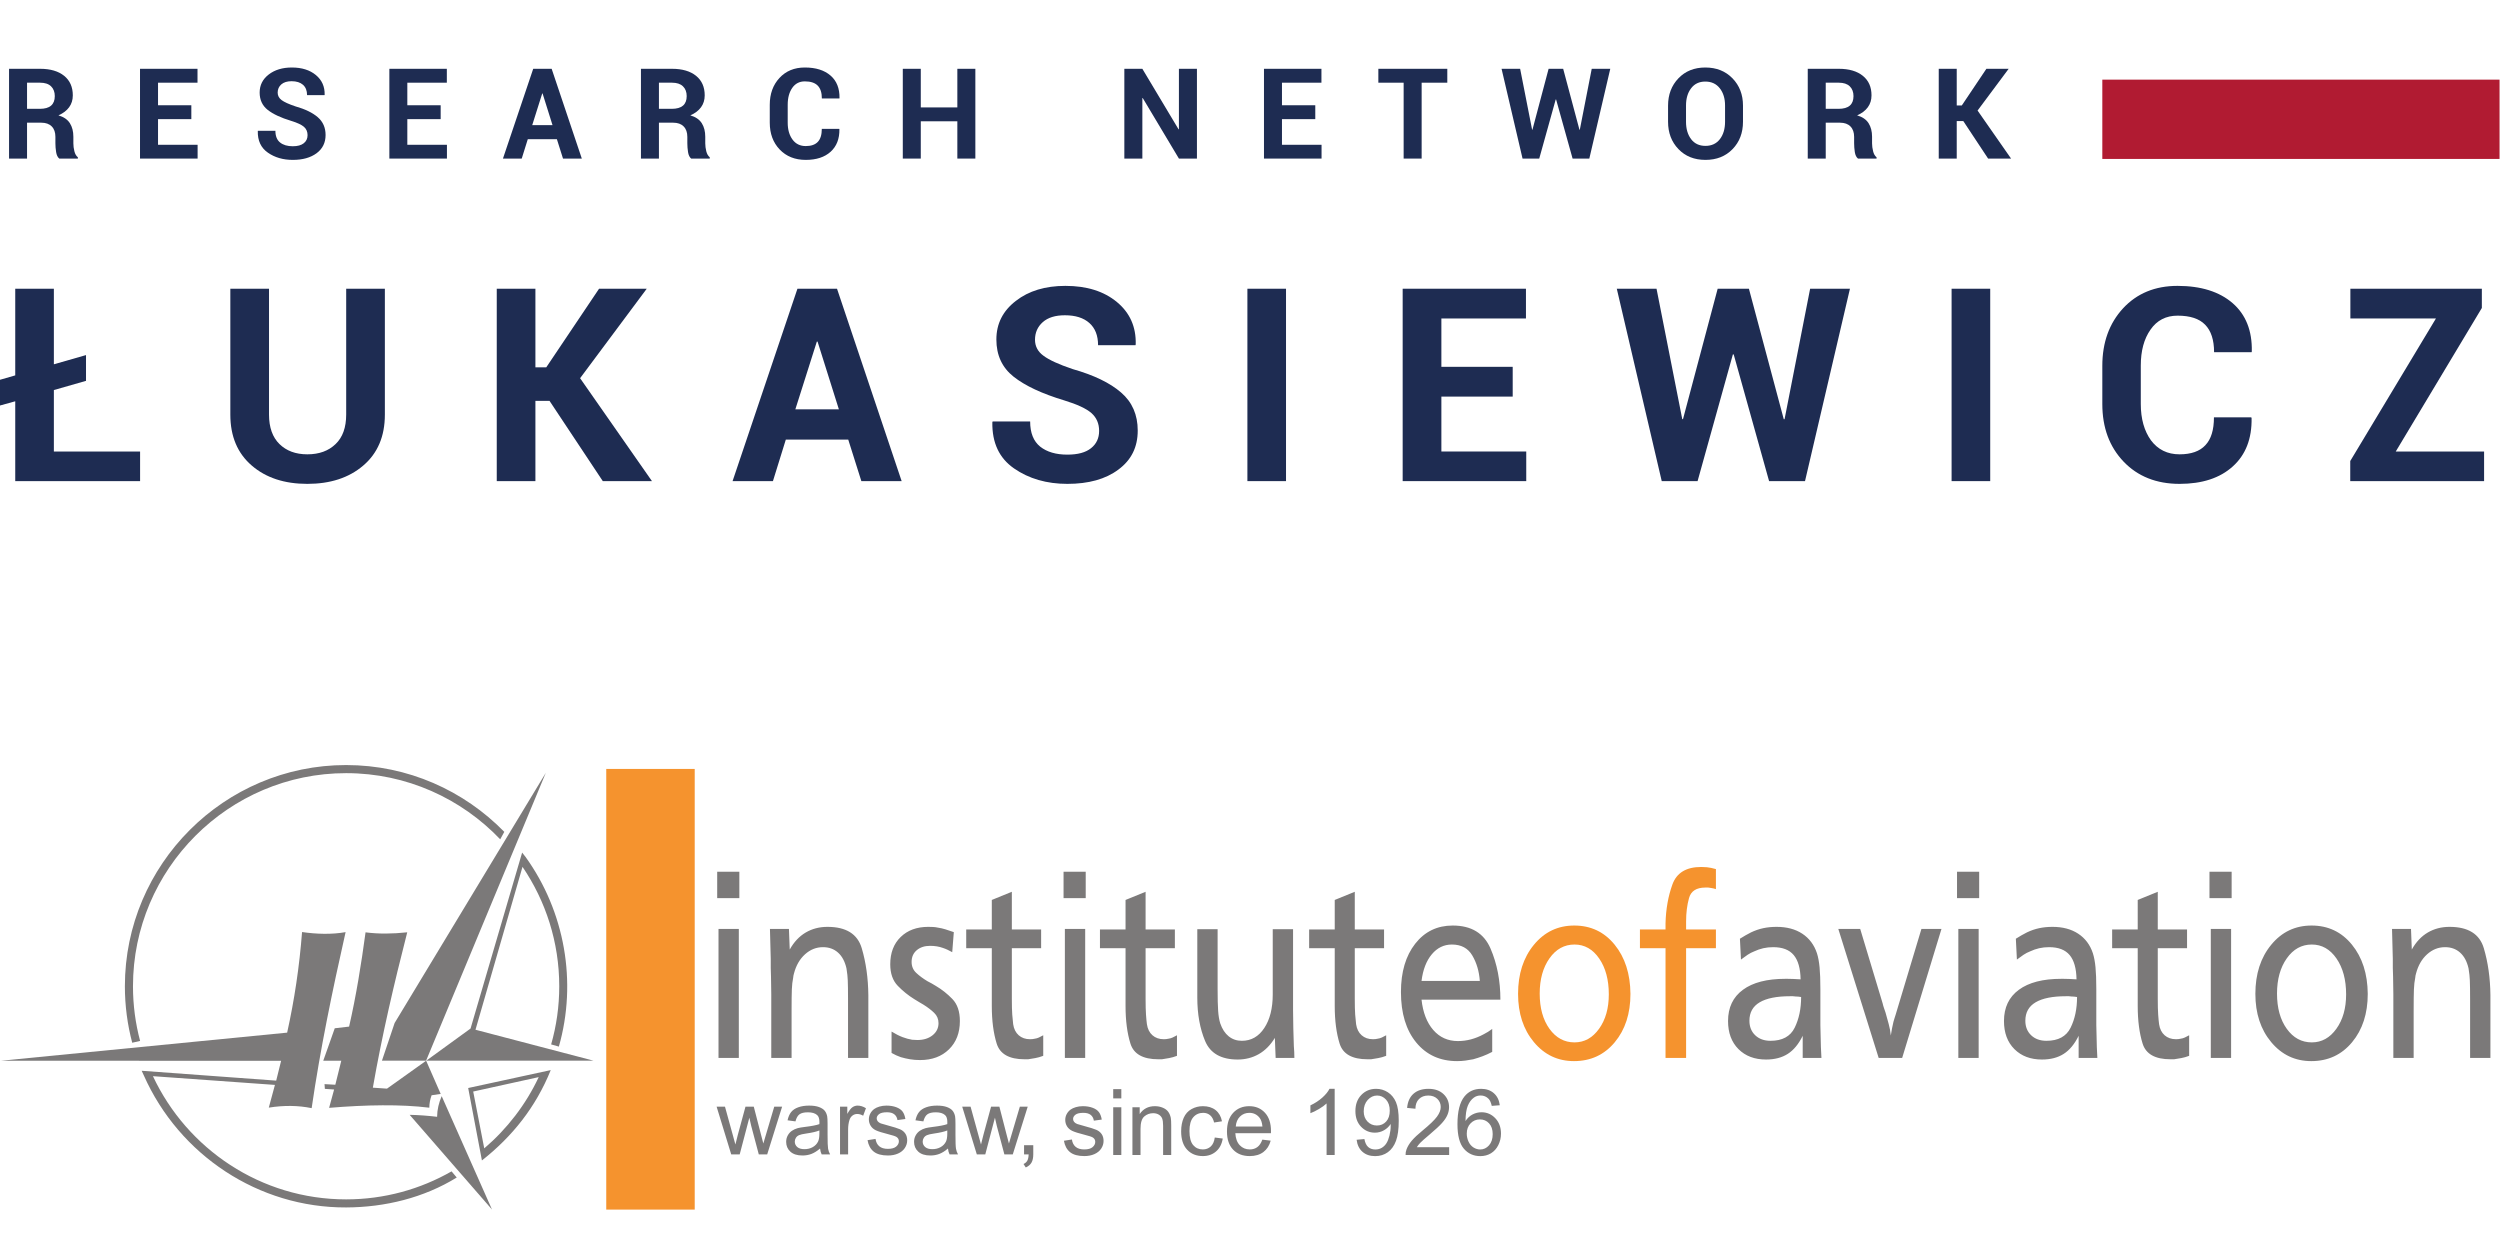 <svg width="775" height="388" viewBox="0 0 775 388" fill="none" xmlns="http://www.w3.org/2000/svg">
<g clip-path="url(#clip0)">
<g clip-path="url(#clip1)">
<path d="M651.719 24.687H774.859V49.271H651.719V24.687Z" fill="#B11B32"/>
<path d="M16.699 112.932L26.663 110.075V118.061L16.699 120.918V139.966H43.428V149.149H4.725V124.397L0 125.708V117.731L4.725 116.369V89.504H16.699V112.932Z" fill="#1E2C52"/>
<path d="M119.309 89.504V128.524C119.309 135.257 117.078 140.514 112.602 144.324C108.162 148.13 102.357 150 95.278 150C88.201 150 82.459 148.13 78.049 144.324C73.618 140.514 71.404 135.257 71.404 128.524V89.504H83.394V128.524C83.394 132.535 84.511 135.585 86.634 137.655C88.775 139.756 91.638 140.84 95.278 140.84C98.97 140.84 101.873 139.756 104.039 137.655C106.213 135.585 107.318 132.535 107.318 128.524V89.504H119.309Z" fill="#1E2C52"/>
<path d="M170.349 124.261H165.977V149.149H153.994V89.504H165.977V113.879H169.339L185.71 89.504H200.491L179.83 117.243L202.106 149.149H186.866L170.349 124.261Z" fill="#1E2C52"/>
<path d="M246.558 126.892H260.05L253.446 105.904H253.217L246.558 126.892ZM262.953 136.271H243.605L239.61 149.149H227.097L247.207 89.504H259.474L279.511 149.149H267.021L262.953 136.271Z" fill="#1E2C52"/>
<path d="M340.728 133.579C340.728 131.271 339.916 129.45 338.326 128.039C336.735 126.656 333.92 125.342 329.903 124.118C323.015 122.042 317.798 119.6 314.23 116.784C310.67 113.968 308.875 110.123 308.875 105.251C308.875 100.36 310.882 96.378 314.918 93.276C318.904 90.168 324.03 88.623 330.272 88.623C336.9 88.623 342.206 90.288 346.242 93.63C350.276 96.972 352.211 101.33 352.072 106.726L352.006 107.011H340.4C340.4 104.004 339.498 101.728 337.704 100.132C335.907 98.523 333.372 97.733 330.118 97.733C327.163 97.733 324.882 98.43 323.268 99.854C321.654 101.285 320.85 103.111 320.85 105.324C320.85 107.326 321.724 109.012 323.472 110.273C325.228 111.595 328.246 112.976 332.511 114.412C339.066 116.275 344.091 118.678 347.528 121.672C350.99 124.645 352.695 128.594 352.695 133.485C352.695 138.604 350.711 142.615 346.699 145.571C342.738 148.542 337.446 150 330.871 150C324.492 150 318.954 148.408 314.344 145.203C309.752 142.018 307.528 137.266 307.627 130.923L307.719 130.65H319.347C319.347 134.197 320.382 136.775 322.456 138.459C324.538 140.104 327.343 140.935 330.871 140.935C334.102 140.935 336.538 140.288 338.211 138.947C339.9 137.615 340.728 135.811 340.728 133.579Z" fill="#1E2C52"/>
<path d="M398.666 149.149H386.693V89.506H398.666V149.149Z" fill="#1E2C52"/>
<path d="M468.937 122.945H446.827V139.966H473.137V149.149H434.827V89.504H473.046V98.728H446.827V113.716H468.937V122.945Z" fill="#1E2C52"/>
<path d="M552.966 129.957H553.216L561.14 89.504H573.486L559.555 149.149H548.419L537.444 109.866H537.191L526.25 149.149H515.138L501.203 89.504H513.523L521.5 129.928H521.73L532.478 89.504H542.161L552.966 129.957Z" fill="#1E2C52"/>
<path d="M616.968 149.149H604.994V89.506H616.968V149.149Z" fill="#1E2C52"/>
<path d="M697.902 129.382L697.992 129.631C698.1 135.995 696.163 140.983 692.178 144.578C688.194 148.199 682.672 150 675.668 150C668.516 150 662.694 147.695 658.315 143.106C653.916 138.49 651.719 132.557 651.719 125.247V113.411C651.719 106.148 653.87 100.224 658.163 95.564C662.454 90.951 668.072 88.623 675.038 88.623C682.303 88.623 688.003 90.427 692.087 93.952C696.188 97.502 698.199 102.507 698.058 108.966L697.992 109.192H686.364C686.364 105.391 685.444 102.533 683.572 100.642C681.746 98.771 678.916 97.854 675.038 97.854C671.47 97.854 668.655 99.3 666.672 102.167C664.636 105.043 663.646 108.78 663.646 113.33V125.247C663.646 129.84 664.711 133.596 666.8 136.504C668.95 139.371 671.886 140.84 675.668 140.84C679.236 140.84 681.94 139.899 683.674 138.006C685.444 136.138 686.323 133.276 686.323 129.382H697.902Z" fill="#1E2C52"/>
<path d="M742.684 139.966H770.068V149.149H728.575V142.918L755.14 98.728H728.615V89.504H769.371V95.471L742.684 139.966Z" fill="#1E2C52"/>
<path d="M8.383 33.738H12.344C13.91 33.738 15.074 33.406 15.837 32.74C16.601 32.082 16.985 31.1 16.985 29.796C16.985 28.526 16.601 27.511 15.829 26.759C15.059 26.007 13.927 25.635 12.434 25.635H8.383V33.738ZM8.383 38.035V49.16H2.806V21.327H12.434C15.608 21.327 18.092 22.059 19.881 23.502C21.668 24.95 22.571 26.962 22.571 29.551C22.571 30.978 22.193 32.211 21.431 33.248C20.668 34.287 19.569 35.128 18.118 35.762C19.759 36.247 20.94 37.055 21.662 38.19C22.383 39.327 22.744 40.73 22.744 42.398V44.44C22.744 45.22 22.842 46.027 23.056 46.878C23.267 47.726 23.621 48.352 24.139 48.762V49.16H18.38C17.871 48.759 17.544 48.079 17.397 47.14C17.248 46.195 17.175 45.282 17.175 44.404V42.432C17.175 41.044 16.806 39.963 16.043 39.196C15.28 38.424 14.205 38.035 12.819 38.035H8.383Z" fill="#1E2C52"/>
<path d="M59.314 36.932H48.989V44.883H61.258V49.16H43.404V21.328H61.226V25.635H48.989V32.63H59.314V36.932Z" fill="#1E2C52"/>
<path d="M95.344 41.902C95.344 40.827 94.967 39.966 94.23 39.319C93.482 38.67 92.17 38.056 90.299 37.482C87.085 36.512 84.65 35.374 82.983 34.063C81.329 32.75 80.491 30.956 80.491 28.692C80.491 26.408 81.427 24.543 83.303 23.096C85.175 21.652 87.57 20.926 90.472 20.926C93.556 20.926 96.04 21.706 97.921 23.263C99.798 24.819 100.701 26.856 100.642 29.379L100.602 29.494H95.189C95.189 28.106 94.77 27.038 93.934 26.29C93.09 25.548 91.909 25.175 90.391 25.175C89.02 25.175 87.954 25.503 87.199 26.167C86.455 26.832 86.076 27.676 86.076 28.706C86.076 29.652 86.487 30.428 87.298 31.03C88.111 31.639 89.52 32.278 91.522 32.954C94.582 33.82 96.919 34.951 98.519 36.346C100.126 37.744 100.93 39.576 100.93 41.856C100.93 44.244 99.995 46.123 98.141 47.503C96.271 48.878 93.819 49.566 90.759 49.566C87.757 49.566 85.191 48.82 83.05 47.327C80.9 45.84 79.853 43.612 79.916 40.656L79.958 40.54H85.373C85.373 42.186 85.855 43.395 86.823 44.17C87.791 44.948 89.103 45.339 90.759 45.339C92.252 45.339 93.383 45.03 94.171 44.403C94.959 43.776 95.344 42.94 95.344 41.902Z" fill="#1E2C52"/>
<path d="M136.606 36.932H126.271V44.883H138.55V49.16H120.703V21.328H138.519V25.635H126.271V32.63H136.606V36.932Z" fill="#1E2C52"/>
<path d="M164.993 38.782H171.275L168.199 28.976H168.086L164.993 38.782ZM172.637 43.156H163.614L161.737 49.16H155.913L165.295 21.327H171.013L180.362 49.16H174.533L172.637 43.156Z" fill="#1E2C52"/>
<path d="M204.27 33.738H208.233C209.798 33.738 210.962 33.406 211.734 32.74C212.498 32.082 212.874 31.1 212.874 29.796C212.874 28.526 212.498 27.511 211.718 26.759C210.954 26.007 209.822 25.635 208.331 25.635H204.27V33.738ZM204.27 38.035V49.16H198.694V21.327H208.331C211.497 21.327 213.982 22.059 215.777 23.502C217.563 24.95 218.459 26.962 218.459 29.551C218.459 30.978 218.081 32.211 217.321 33.248C216.563 34.287 215.458 35.128 214.005 35.762C215.646 36.247 216.826 37.055 217.55 38.19C218.271 39.327 218.631 40.73 218.631 42.398V44.44C218.631 45.22 218.738 46.027 218.942 46.878C219.158 47.726 219.509 48.352 220.025 48.762V49.16H214.269C213.761 48.759 213.433 48.079 213.291 47.14C213.143 46.195 213.073 45.282 213.073 44.404V42.432C213.073 41.044 212.695 39.963 211.93 39.196C211.177 38.424 210.094 38.035 208.709 38.035H204.27Z" fill="#1E2C52"/>
<path d="M260.173 39.946L260.215 40.064C260.263 43.028 259.353 45.36 257.499 47.04C255.638 48.722 253.07 49.566 249.79 49.566C246.453 49.566 243.753 48.492 241.703 46.344C239.653 44.199 238.627 41.422 238.627 38.019V32.49C238.627 29.104 239.629 26.331 241.63 24.17C243.63 22.008 246.255 20.926 249.502 20.926C252.899 20.926 255.547 21.759 257.459 23.416C259.369 25.067 260.297 27.402 260.247 30.41L260.215 30.523H254.775C254.775 28.743 254.35 27.414 253.489 26.54C252.635 25.667 251.307 25.227 249.502 25.227C247.831 25.227 246.533 25.904 245.599 27.244C244.665 28.59 244.189 30.324 244.189 32.458V38.019C244.189 40.159 244.681 41.907 245.674 43.255C246.657 44.604 248.035 45.282 249.79 45.282C251.463 45.282 252.702 44.847 253.53 43.972C254.35 43.1 254.761 41.759 254.761 39.946H260.173Z" fill="#1E2C52"/>
<path d="M302.36 49.16H296.776V37.6H285.443V49.16H279.867V21.328H285.443V33.299H296.776V21.328H302.36V49.16Z" fill="#1E2C52"/>
<path d="M371.051 49.16H365.465L354.245 30.39L354.131 30.41V49.16H348.545V21.328H354.131L365.351 40.086L365.465 40.064V21.328H371.051V49.16Z" fill="#1E2C52"/>
<path d="M407.737 36.932H397.41V44.883H409.681V49.16H391.833V21.328H409.646V25.635H397.41V32.63H407.737V36.932Z" fill="#1E2C52"/>
<path d="M448.663 25.635H440.709V49.16H435.129V25.635H427.289V21.327H448.663V25.635Z" fill="#1E2C52"/>
<path d="M489.63 40.218H489.743L493.436 21.328H499.183L492.69 49.16H487.504L482.389 30.83H482.272L477.164 49.16H471.99L465.484 21.328H471.243L474.951 40.2H475.062L480.068 21.328H484.586L489.63 40.218Z" fill="#1E2C52"/>
<path d="M534.766 32.704C534.766 30.535 534.223 28.763 533.14 27.372C532.056 25.982 530.556 25.286 528.646 25.286C526.76 25.286 525.29 25.982 524.243 27.372C523.183 28.763 522.665 30.535 522.665 32.704V37.748C522.665 39.954 523.19 41.754 524.25 43.144C525.306 44.53 526.782 45.223 528.689 45.223C530.599 45.223 532.083 44.53 533.159 43.144C534.23 41.754 534.766 39.954 534.766 37.748V32.704ZM540.326 37.748C540.326 41.176 539.25 44.006 537.094 46.228C534.937 48.455 532.141 49.566 528.689 49.566C525.242 49.566 522.453 48.451 520.311 46.216C518.171 43.988 517.098 41.168 517.098 37.748V32.74C517.098 29.342 518.171 26.52 520.303 24.286C522.438 22.05 525.216 20.926 528.646 20.926C532.098 20.926 534.911 22.05 537.078 24.286C539.243 26.52 540.326 29.342 540.326 32.74V37.748Z" fill="#1E2C52"/>
<path d="M565.978 33.738H569.939C571.506 33.738 572.671 33.406 573.44 32.74C574.206 32.082 574.583 31.1 574.583 29.796C574.583 28.526 574.195 27.511 573.427 26.759C572.655 26.007 571.532 25.635 570.031 25.635H565.978V33.738ZM565.978 38.035V49.16H560.403V21.327H570.031C573.215 21.327 575.69 22.059 577.478 23.502C579.274 24.95 580.168 26.962 580.168 29.551C580.168 30.978 579.79 32.211 579.028 33.248C578.272 34.287 577.166 35.128 575.715 35.762C577.354 36.247 578.538 37.055 579.258 38.19C579.979 39.327 580.339 40.73 580.339 42.398V44.44C580.339 45.22 580.447 46.027 580.659 46.878C580.864 47.726 581.227 48.352 581.735 48.762V49.16H575.978C575.467 48.759 575.14 48.079 574.992 47.14C574.846 46.195 574.779 45.282 574.779 44.404V42.432C574.779 41.044 574.4 39.963 573.638 39.196C572.886 38.424 571.802 38.035 570.416 38.035H565.978Z" fill="#1E2C52"/>
<path d="M608.628 37.539H606.587V49.162H601.01V21.327H606.587V32.703H608.152L615.78 21.327H622.683L613.047 34.271L623.431 49.162H616.314L608.628 37.539Z" fill="#1E2C52"/>
</g>
<g clip-path="url(#clip2)">
<path fill-rule="evenodd" clip-rule="evenodd" d="M229.035 287.979V327.964H222.738V287.979H229.035ZM229.198 270.236V278.411H222.329V270.236H229.198ZM244.571 287.979L244.818 294.358C246.126 292.013 247.775 290.255 249.765 289.084C251.756 287.911 254.003 287.326 256.512 287.326C262.291 287.324 265.834 289.533 267.142 293.949C268.45 298.364 269.132 303.216 269.187 308.504C269.187 308.666 269.187 308.817 269.187 308.953C269.187 309.088 269.187 309.239 269.187 309.402V327.964H262.889V309.975C262.889 307.139 262.862 305.123 262.807 303.924C262.753 302.723 262.645 301.663 262.481 300.736C262.481 300.625 262.468 300.53 262.441 300.45C262.413 300.366 262.399 300.273 262.399 300.163C261.908 298.036 261.036 296.415 259.783 295.298C258.527 294.18 256.975 293.621 255.122 293.621C253.049 293.621 251.195 294.358 249.561 295.83C247.924 297.302 246.781 299.29 246.126 301.798C246.071 302.015 246.016 302.235 245.964 302.453C245.909 302.671 245.881 302.889 245.881 303.106C245.662 304.142 245.525 305.342 245.471 306.704C245.418 308.066 245.391 310.275 245.391 313.328V327.964H239.093V308.257C239.093 307.33 239.08 306.418 239.053 305.519C239.023 304.619 239.011 303.706 239.011 302.779C238.956 301.851 238.931 300.94 238.931 300.04C238.931 299.141 238.931 298.228 238.931 297.302C238.874 295.719 238.834 294.153 238.806 292.6C238.779 291.046 238.737 289.506 238.684 287.979L244.571 287.979ZM295.682 288.961L295.191 295.175C294.7 294.902 294.224 294.658 293.761 294.44C293.298 294.22 292.82 294.031 292.329 293.867C291.731 293.649 291.103 293.486 290.448 293.376C289.795 293.266 289.085 293.212 288.323 293.212C286.633 293.211 285.256 293.662 284.192 294.562C283.131 295.461 282.598 296.674 282.598 298.2C282.598 299.563 283.074 300.694 284.03 301.593C284.984 302.493 286.143 303.352 287.503 304.17C287.941 304.387 288.377 304.62 288.813 304.865C289.249 305.11 289.685 305.369 290.121 305.642C291.975 306.731 293.679 308.081 295.231 309.688C296.786 311.296 297.563 313.573 297.563 316.517C297.563 320.168 296.432 323.099 294.17 325.307C291.908 327.514 288.923 328.619 285.214 328.619C284.125 328.618 283.089 328.537 282.107 328.374C281.126 328.208 280.171 327.992 279.247 327.718C278.754 327.554 278.278 327.364 277.812 327.145C277.351 326.927 276.873 326.682 276.384 326.41V319.786C277.638 320.55 278.769 321.123 279.778 321.504C280.784 321.885 281.781 322.159 282.762 322.322C283.034 322.322 283.308 322.336 283.579 322.362C283.851 322.389 284.125 322.404 284.399 322.404C286.305 322.404 287.872 321.914 289.1 320.933C290.326 319.95 290.939 318.697 290.939 317.171C290.939 315.916 290.49 314.854 289.591 313.983C288.691 313.109 287.585 312.265 286.277 311.447C285.844 311.174 285.378 310.902 284.887 310.629C284.399 310.357 283.906 310.057 283.417 309.729C281.562 308.583 279.86 307.208 278.305 305.6C276.751 303.99 275.976 301.771 275.976 298.937C275.976 295.393 277.052 292.572 279.205 290.474C281.357 288.374 284.207 287.326 287.75 287.326C288.295 287.324 288.813 287.339 289.304 287.366C289.795 287.393 290.286 287.461 290.776 287.57C291.539 287.678 292.316 287.857 293.106 288.103C293.898 288.348 294.755 288.634 295.682 288.961ZM313.672 276.449V288.142H322.75V293.949H313.672V309.647C313.672 311.718 313.714 313.341 313.796 314.513C313.878 315.685 313.973 316.681 314.082 317.498C314.299 318.969 314.872 320.115 315.799 320.933C316.726 321.749 317.899 322.159 319.316 322.159C319.588 322.159 319.847 322.144 320.094 322.118C320.338 322.089 320.57 322.049 320.787 321.995C321.225 321.94 321.646 321.818 322.057 321.627C322.463 321.435 322.914 321.205 323.403 320.933V327.309C322.533 327.637 321.715 327.869 320.951 328.005C320.188 328.14 319.453 328.264 318.743 328.374C318.527 328.374 318.32 328.374 318.131 328.374C317.939 328.374 317.762 328.374 317.6 328.374C312.856 328.374 309.979 326.751 308.97 323.508C307.962 320.265 307.458 316.38 307.458 311.856V293.949H299.526V288.142H307.458V278.985L313.672 276.449ZM336.407 287.979V327.964H330.111V287.979H336.407ZM336.571 270.236V278.411H329.702V270.236H336.571ZM355.133 276.449V288.142H364.211V293.949H355.133V309.647C355.133 311.718 355.176 313.341 355.258 314.513C355.338 315.685 355.433 316.681 355.542 317.498C355.761 318.969 356.334 320.115 357.259 320.933C358.185 321.749 359.359 322.159 360.776 322.159C361.048 322.159 361.307 322.144 361.553 322.118C361.798 322.089 362.029 322.049 362.248 321.995C362.684 321.94 363.106 321.818 363.516 321.627C363.925 321.435 364.374 321.205 364.864 320.933V327.309C363.992 327.637 363.175 327.869 362.413 328.005C361.648 328.14 360.913 328.264 360.203 328.374C359.986 328.374 359.782 328.374 359.59 328.374C359.399 328.374 359.222 328.374 359.06 328.374C354.316 328.374 351.439 326.751 350.432 323.508C349.423 320.265 348.918 316.38 348.918 311.856V293.949H340.986V288.142H348.918V278.985L355.133 276.449ZM400.848 288.061V313.245C400.848 315.098 400.875 316.939 400.928 318.766C400.983 320.591 401.037 322.432 401.092 324.284C401.147 324.883 401.187 325.498 401.214 326.125C401.242 326.75 401.254 327.364 401.254 327.964H395.45L395.205 321.749C393.84 323.984 392.178 325.661 390.215 326.779C388.252 327.895 386.072 328.455 383.673 328.455C378.549 328.454 375.183 326.534 373.574 322.691C371.967 318.845 371.162 314.364 371.162 309.239V288.061H377.46V306.622C377.46 309.566 377.513 311.815 377.624 313.368C377.732 314.921 377.951 316.216 378.277 317.253C378.875 318.997 379.749 320.332 380.893 321.259C382.039 322.186 383.402 322.65 384.981 322.65C387.873 322.649 390.188 321.327 391.932 318.684C393.676 316.039 394.55 312.564 394.55 308.258V305.558V288.061H400.848ZM419.981 276.449V288.142H429.059V293.949H419.981V309.647C419.981 311.718 420.023 313.341 420.105 314.513C420.188 315.685 420.282 316.681 420.392 317.498C420.609 318.969 421.182 320.115 422.109 320.933C423.035 321.749 424.208 322.159 425.624 322.159C425.898 322.159 426.157 322.144 426.403 322.118C426.648 322.089 426.879 322.049 427.096 321.995C427.532 321.94 427.956 321.818 428.364 321.627C428.773 321.435 429.224 321.205 429.714 320.933V327.309C428.84 327.637 428.023 327.869 427.26 328.005C426.496 328.14 425.761 328.264 425.053 328.374C424.834 328.374 424.63 328.374 424.44 328.374C424.249 328.374 424.072 328.374 423.907 328.374C419.164 328.374 416.289 326.751 415.28 323.508C414.273 320.265 413.768 316.38 413.768 311.856V293.949H405.833V288.142H413.768V278.985L419.981 276.449ZM440.673 309.893C441.107 313.872 442.322 317.008 444.311 319.296C446.301 321.584 448.85 322.73 451.956 322.73C453.321 322.73 454.669 322.554 456.005 322.2C457.34 321.845 458.663 321.314 459.971 320.604C460.407 320.386 460.843 320.142 461.279 319.869C461.715 319.594 462.153 319.296 462.587 318.971V326.083C461.553 326.629 460.558 327.078 459.602 327.433C458.648 327.786 457.681 328.101 456.7 328.374C455.883 328.535 455.065 328.673 454.246 328.783C453.429 328.89 452.584 328.945 451.712 328.945C446.423 328.945 442.198 327.025 439.037 323.181C435.875 319.337 434.293 314.118 434.293 307.522C434.293 301.308 435.766 296.32 438.71 292.558C441.655 288.796 445.524 286.917 450.322 286.917C456.102 286.916 460.013 289.288 462.056 294.031C464.101 298.772 465.123 304.06 465.123 309.893H440.673ZM440.673 304.087H458.745C458.526 301.09 457.749 298.46 456.413 296.198C455.078 293.934 452.965 292.804 450.076 292.804C447.624 292.804 445.551 293.812 443.862 295.83C442.171 297.846 441.107 300.599 440.673 304.087ZM539.375 291.004C539.975 290.623 540.561 290.268 541.134 289.942C541.707 289.613 542.265 289.314 542.81 289.042C544.064 288.443 545.331 288.006 546.612 287.734C547.893 287.461 549.27 287.326 550.742 287.326C553.904 287.324 556.562 288.034 558.717 289.452C560.869 290.868 562.382 292.886 563.254 295.502C563.637 296.7 563.909 298.159 564.071 299.876C564.235 301.593 564.317 303.842 564.317 306.622V314.39C564.317 315.535 564.317 316.666 564.317 317.783C564.317 318.901 564.345 320.033 564.397 321.178C564.397 322.322 564.427 323.453 564.48 324.571C564.534 325.688 564.589 326.82 564.644 327.964H558.837C558.837 327.529 558.837 327.174 558.837 326.901C558.837 326.629 558.837 326.356 558.837 326.083C558.837 325.865 558.837 325.661 558.837 325.47C558.837 325.279 558.837 325.075 558.837 324.857C558.837 324.583 558.837 324.352 558.837 324.162C558.837 323.969 558.837 323.767 558.837 323.549C558.837 323.167 558.837 322.786 558.837 322.404C558.837 322.022 558.837 321.586 558.837 321.096C557.584 323.657 556.044 325.525 554.218 326.696C552.392 327.868 550.142 328.455 547.471 328.455C543.929 328.454 541.079 327.378 538.926 325.225C536.774 323.071 535.695 320.168 535.695 316.517C535.695 312.319 537.237 309.089 540.316 306.827C543.396 304.564 547.773 303.434 553.441 303.434C553.55 303.434 553.66 303.434 553.767 303.434C553.877 303.434 553.986 303.434 554.096 303.434C554.641 303.434 555.239 303.447 555.894 303.475C556.547 303.502 557.312 303.543 558.184 303.597C558.129 300.218 557.419 297.71 556.059 296.075C554.696 294.439 552.569 293.621 549.679 293.621C548.588 293.621 547.566 293.731 546.612 293.949C545.658 294.167 544.719 294.494 543.792 294.93C543.082 295.202 542.402 295.556 541.747 295.993C541.092 296.428 540.411 296.919 539.701 297.465L539.375 291.004ZM558.348 309.075C558.022 309.022 557.721 308.981 557.449 308.953C557.175 308.926 556.903 308.912 556.629 308.912C556.358 308.857 556.084 308.83 555.812 308.83C555.541 308.83 555.239 308.83 554.913 308.83C550.77 308.83 547.636 309.458 545.508 310.712C543.383 311.964 542.32 313.872 542.32 316.434C542.32 318.287 542.92 319.788 544.118 320.933C545.317 322.075 546.899 322.65 548.862 322.65C552.514 322.649 555.01 321.3 556.343 318.602C557.678 315.903 558.348 312.728 558.348 309.075ZM601.853 287.979L589.668 327.964H582.391L569.878 287.979H576.666L583.617 311.037C583.725 311.528 583.861 312.007 584.026 312.469C584.188 312.931 584.352 313.41 584.516 313.9C584.843 315.098 585.172 316.284 585.498 317.456C585.824 318.628 586.043 319.815 586.151 321.014C586.26 320.25 586.385 319.528 586.519 318.846C586.656 318.165 586.806 317.471 586.968 316.763C587.078 316.378 587.187 316.013 587.297 315.658C587.404 315.303 587.514 314.963 587.623 314.637L595.638 287.979H601.853ZM613.383 287.979V327.964H607.085V287.979H613.383ZM613.545 270.236V278.411H606.677V270.236H613.545ZM624.913 291.004C625.513 290.623 626.098 290.268 626.671 289.942C627.244 289.613 627.802 289.314 628.348 289.042C629.601 288.443 630.869 288.006 632.152 287.734C633.43 287.461 634.806 287.326 636.28 287.326C639.442 287.324 642.1 288.034 644.252 289.452C646.405 290.868 647.919 292.886 648.791 295.502C649.173 296.7 649.446 298.159 649.609 299.876C649.773 301.593 649.855 303.842 649.855 306.622V314.39C649.855 315.535 649.855 316.666 649.855 317.783C649.855 318.901 649.882 320.033 649.937 321.178C649.937 322.322 649.965 323.453 650.017 324.571C650.074 325.688 650.127 326.82 650.181 327.964H644.377C644.377 327.529 644.377 327.174 644.377 326.901C644.377 326.629 644.377 326.356 644.377 326.083C644.377 325.865 644.377 325.661 644.377 325.47C644.377 325.279 644.377 325.075 644.377 324.857C644.377 324.583 644.377 324.352 644.377 324.162C644.377 323.969 644.377 323.767 644.377 323.549C644.377 323.167 644.377 322.786 644.377 322.404C644.377 322.022 644.377 321.586 644.377 321.096C643.121 323.657 641.582 325.525 639.755 326.696C637.929 327.868 635.68 328.455 633.009 328.455C629.466 328.454 626.617 327.378 624.464 325.225C622.309 323.071 621.233 320.168 621.233 316.517C621.233 312.319 622.773 309.089 625.852 306.827C628.933 304.564 633.31 303.434 638.978 303.434C639.088 303.434 639.197 303.434 639.305 303.434C639.414 303.434 639.524 303.434 639.633 303.434C640.177 303.434 640.777 303.447 641.432 303.475C642.087 303.502 642.85 303.543 643.722 303.597C643.667 300.218 642.957 297.71 641.596 296.075C640.231 294.439 638.106 293.621 635.216 293.621C634.127 293.621 633.104 293.731 632.152 293.949C631.196 294.167 630.256 294.494 629.329 294.93C628.62 295.202 627.939 295.556 627.284 295.993C626.629 296.428 625.949 296.919 625.239 297.465L624.913 291.004ZM643.886 309.075C643.557 309.022 643.258 308.981 642.984 308.953C642.713 308.926 642.441 308.912 642.167 308.912C641.895 308.857 641.622 308.83 641.35 308.83C641.076 308.83 640.777 308.83 640.45 308.83C636.307 308.83 633.171 309.458 631.046 310.712C628.921 311.964 627.857 313.872 627.857 316.434C627.857 318.287 628.457 319.788 629.656 320.933C630.854 322.075 632.436 322.65 634.399 322.65C638.051 322.649 640.545 321.3 641.881 318.602C643.218 315.903 643.886 312.728 643.886 309.075ZM668.908 276.449V288.142H677.986V293.949H668.908V309.647C668.908 311.718 668.95 313.341 669.033 314.513C669.113 315.685 669.209 316.681 669.317 317.498C669.536 318.969 670.109 320.115 671.033 320.933C671.962 321.749 673.133 322.159 674.551 322.159C674.823 322.159 675.082 322.144 675.328 322.118C675.572 322.089 675.804 322.049 676.023 321.995C676.461 321.94 676.88 321.818 677.291 321.627C677.7 321.435 678.151 321.205 678.639 320.933V327.309C677.767 327.637 676.95 327.869 676.188 328.005C675.423 328.14 674.686 328.264 673.98 328.374C673.761 328.374 673.557 328.374 673.365 328.374C673.173 328.374 672.997 328.374 672.834 328.374C668.089 328.374 665.216 326.751 664.207 323.508C663.198 320.265 662.693 316.38 662.693 311.856V293.949H654.763V288.142H662.693V278.985L668.908 276.449ZM691.643 287.979V327.964H685.346V287.979H691.643ZM691.808 270.236V278.411H684.937V270.236H691.808ZM734.002 308.094C734.002 314.2 732.381 319.202 729.137 323.099C725.893 326.996 721.683 328.945 716.504 328.945C711.486 328.945 707.343 326.983 704.072 323.058C700.801 319.133 699.165 314.146 699.165 308.094C699.165 301.934 700.801 296.864 704.072 292.886C707.343 288.905 711.514 286.917 716.584 286.917C721.708 286.916 725.881 288.893 729.097 292.845C732.313 296.797 733.948 301.88 734.002 308.094ZM727.296 308.257C727.296 303.732 726.302 300.027 724.312 297.138C722.321 294.247 719.773 292.804 716.666 292.804C713.504 292.804 710.914 294.234 708.898 297.096C706.88 299.957 705.873 303.597 705.873 308.013C705.873 312.482 706.88 316.122 708.898 318.929C710.914 321.736 713.504 323.14 716.666 323.14C719.72 323.139 722.254 321.736 724.271 318.929C726.289 316.122 727.296 312.564 727.296 308.257ZM747.413 287.979L747.659 294.358C748.967 292.013 750.617 290.255 752.607 289.084C754.598 287.911 756.845 287.326 759.353 287.326C765.131 287.324 768.676 289.533 769.984 293.949C771.292 298.364 771.974 303.216 772.029 308.504C772.029 308.666 772.029 308.817 772.029 308.953C772.029 309.088 772.029 309.239 772.029 309.402V327.964H765.731V309.975C765.731 307.139 765.704 305.123 765.649 303.924C765.596 302.723 765.485 301.663 765.323 300.736C765.323 300.625 765.31 300.53 765.283 300.45C765.255 300.366 765.24 300.273 765.24 300.163C764.75 298.036 763.878 296.415 762.624 295.298C761.371 294.18 759.817 293.621 757.963 293.621C755.891 293.621 754.037 294.358 752.403 295.83C750.766 297.302 749.623 299.29 748.967 301.798C748.913 302.015 748.858 302.235 748.803 302.453C748.751 302.671 748.721 302.889 748.721 303.106C748.504 304.142 748.367 305.342 748.315 306.704C748.26 308.066 748.232 310.275 748.232 313.328V327.964H741.935V308.257C741.935 307.33 741.922 306.418 741.895 305.519C741.867 304.619 741.855 303.706 741.855 302.779C741.798 301.851 741.772 300.94 741.772 300.04C741.772 299.141 741.772 298.228 741.772 297.302C741.718 295.719 741.676 294.153 741.648 292.6C741.621 291.046 741.581 289.506 741.526 287.979L747.413 287.979Z" fill="#7B7979"/>
<path fill-rule="evenodd" clip-rule="evenodd" d="M505.439 308.094C505.439 314.2 503.817 319.202 500.573 323.099C497.328 326.996 493.117 328.945 487.94 328.945C482.923 328.945 478.78 326.983 475.509 323.058C472.238 319.133 470.601 314.146 470.601 308.094C470.601 301.934 472.238 296.864 475.509 292.886C478.78 288.905 482.95 286.917 488.02 286.917C493.144 286.916 497.317 288.893 500.531 292.845C503.747 296.797 505.384 301.88 505.439 308.094ZM498.732 308.257C498.732 303.732 497.738 300.027 495.748 297.138C493.757 294.247 491.209 292.804 488.102 292.804C484.938 292.804 482.35 294.234 480.332 297.096C478.316 299.957 477.307 303.597 477.307 308.013C477.307 312.482 478.316 316.122 480.332 318.929C482.35 321.736 484.938 323.14 488.102 323.14C491.156 323.139 493.69 321.736 495.706 318.929C497.723 316.122 498.732 312.564 498.732 308.257ZM531.933 269.417V275.63C531.443 275.468 531.007 275.36 530.625 275.305C530.244 275.251 529.888 275.197 529.562 275.142C529.454 275.142 529.315 275.142 529.153 275.142C528.989 275.142 528.827 275.142 528.662 275.142C525.882 275.142 524.193 276.232 523.593 278.412C522.992 280.592 522.693 282.991 522.693 285.608C522.693 285.716 522.693 285.813 522.693 285.895C522.693 285.977 522.693 286.044 522.693 286.099V288.142H531.933V293.949H522.693V327.964H516.313V293.949H508.381V288.142H516.313C516.313 287.816 516.313 287.488 516.313 287.162C516.313 286.833 516.313 286.535 516.313 286.262C516.423 281.845 517.133 277.827 518.441 274.202C519.749 270.576 522.721 268.764 527.354 268.764C527.681 268.762 527.995 268.778 528.296 268.804C528.595 268.831 528.881 268.846 529.153 268.846C529.589 268.899 530.025 268.969 530.461 269.05C530.897 269.131 531.388 269.254 531.933 269.417Z" fill="#F5932E"/>
<path d="M201.65 238.36C201.65 374.967 201.65 374.967 201.65 374.967" stroke="#F5932E" stroke-width="27.426" stroke-miterlimit="22.926"/>
<path fill-rule="evenodd" clip-rule="evenodd" d="M226.681 357.87L222.152 343.073H224.745L227.1 351.616L227.974 354.794C228.014 354.633 228.271 353.615 228.741 351.741L231.095 343.073H233.673L235.891 351.656L236.633 354.486L237.479 351.626L240.015 343.073H242.454L237.827 357.87H235.226L232.871 349.009L232.296 346.486L229.303 357.87H226.681ZM254.218 356.045C253.287 356.834 252.392 357.392 251.537 357.72C250.675 358.042 249.753 358.205 248.769 358.205C247.141 358.205 245.894 357.81 245.02 357.016C244.148 356.221 243.71 355.204 243.71 353.972C243.71 353.245 243.874 352.583 244.205 351.984C244.533 351.384 244.967 350.904 245.5 350.542C246.037 350.18 246.635 349.906 247.307 349.72C247.798 349.591 248.542 349.463 249.534 349.344C251.558 349.101 253.053 348.816 254.009 348.478C254.02 348.135 254.024 347.917 254.024 347.826C254.024 346.803 253.786 346.081 253.31 345.667C252.674 345.096 251.718 344.817 250.456 344.817C249.277 344.815 248.407 345.02 247.84 345.434C247.278 345.847 246.865 346.581 246.593 347.631L244.144 347.294C244.367 346.248 244.733 345.397 245.243 344.754C245.753 344.107 246.494 343.607 247.461 343.261C248.424 342.913 249.544 342.737 250.818 342.737C252.082 342.736 253.106 342.89 253.896 343.185C254.686 343.482 255.265 343.854 255.642 344.308C256.013 344.757 256.269 345.324 256.421 346.014C256.503 346.441 256.545 347.215 256.545 348.325V351.671C256.545 354.002 256.596 355.479 256.705 356.093C256.811 356.71 257.026 357.306 257.339 357.872L254.719 357.87C254.46 357.352 254.29 356.745 254.218 356.045ZM254.009 350.442C253.095 350.819 251.733 351.132 249.915 351.393C248.883 351.542 248.148 351.708 247.726 351.893C247.297 352.078 246.966 352.35 246.737 352.712C246.503 353.066 246.385 353.463 246.385 353.9C246.385 354.571 246.642 355.128 247.145 355.575C247.649 356.017 248.392 356.241 249.367 356.241C250.332 356.241 251.195 356.031 251.945 355.609C252.695 355.186 253.253 354.605 253.605 353.872C253.877 353.306 254.009 352.469 254.009 351.366V350.442ZM260.408 357.87V343.073H262.662V345.315C263.239 344.27 263.77 343.574 264.261 343.242C264.745 342.908 265.284 342.737 265.868 342.737C266.714 342.736 267.572 343.008 268.446 343.546L267.58 345.875C266.974 345.51 266.359 345.33 265.743 345.33C265.194 345.328 264.703 345.495 264.265 345.824C263.829 346.157 263.517 346.614 263.334 347.199C263.054 348.085 262.915 349.066 262.915 350.124V357.87H260.408ZM268.937 353.454L271.416 353.062C271.553 354.057 271.944 354.82 272.58 355.351C273.212 355.877 274.103 356.146 275.249 356.146C276.399 356.146 277.256 355.908 277.812 355.442C278.371 354.971 278.651 354.418 278.651 353.791C278.651 353.22 278.404 352.779 277.909 352.45C277.566 352.225 276.709 351.945 275.344 351.603C273.507 351.137 272.229 350.738 271.521 350.396C270.811 350.055 270.268 349.585 269.903 348.987C269.537 348.387 269.349 347.727 269.349 347.004C269.349 346.342 269.503 345.734 269.806 345.172C270.106 344.605 270.52 344.14 271.039 343.769C271.43 343.482 271.961 343.236 272.633 343.036C273.309 342.836 274.032 342.737 274.803 342.737C275.963 342.736 276.98 342.911 277.861 343.242C278.739 343.573 279.388 344.027 279.807 344.597C280.224 345.171 280.511 345.934 280.668 346.89L278.217 347.225C278.103 346.466 277.779 345.87 277.248 345.444C276.715 345.017 275.959 344.801 274.984 344.801C273.832 344.801 273.008 344.993 272.519 345.372C272.024 345.752 271.776 346.2 271.776 346.709C271.776 347.035 271.881 347.328 272.085 347.589C272.292 347.859 272.61 348.079 273.048 348.26C273.299 348.35 274.036 348.564 275.264 348.897C277.037 349.372 278.274 349.758 278.973 350.063C279.679 350.361 280.23 350.804 280.628 351.38C281.029 351.954 281.229 352.668 281.229 353.526C281.229 354.361 280.98 355.147 280.496 355.889C280.005 356.626 279.301 357.197 278.385 357.601C277.467 358.005 276.424 358.205 275.264 358.205C273.337 358.205 271.871 357.806 270.862 357.007C269.855 356.207 269.212 355.023 268.937 353.454ZM293.866 356.045C292.935 356.834 292.042 357.392 291.183 357.72C290.324 358.042 289.401 358.205 288.415 358.205C286.789 358.205 285.542 357.81 284.668 357.016C283.796 356.221 283.36 355.204 283.36 353.972C283.36 353.245 283.52 352.583 283.853 351.984C284.182 351.384 284.616 350.904 285.149 350.542C285.686 350.18 286.286 349.906 286.956 349.72C287.446 349.591 288.19 349.463 289.182 349.344C291.208 349.101 292.702 348.816 293.658 348.478C293.668 348.135 293.673 347.917 293.673 347.826C293.673 346.803 293.435 346.081 292.959 345.667C292.322 345.096 291.366 344.817 290.105 344.817C288.925 344.815 288.055 345.02 287.489 345.434C286.926 345.847 286.513 346.581 286.242 347.631L283.792 347.294C284.017 346.248 284.382 345.397 284.892 344.754C285.399 344.107 286.143 343.607 287.107 343.261C288.074 342.913 289.19 342.737 290.465 342.737C291.731 342.736 292.754 342.89 293.544 343.185C294.334 343.482 294.915 343.854 295.29 344.308C295.661 344.757 295.918 345.324 296.07 346.014C296.152 346.441 296.194 347.215 296.194 348.325V351.671C296.194 354.002 296.246 355.479 296.356 356.093C296.459 356.71 296.674 357.306 296.988 357.872L294.368 357.87C294.111 357.352 293.94 356.745 293.866 356.045ZM293.658 350.442C292.746 350.819 291.379 351.132 289.563 351.393C288.529 351.542 287.798 351.708 287.375 351.893C286.947 352.078 286.614 352.35 286.385 352.712C286.151 353.066 286.033 353.463 286.033 353.9C286.033 354.571 286.29 355.128 286.796 355.575C287.299 356.017 288.04 356.241 289.016 356.241C289.98 356.241 290.844 356.031 291.594 355.609C292.344 355.186 292.904 354.605 293.256 353.872C293.525 353.306 293.658 352.469 293.658 351.366V350.442ZM302.814 357.87L298.287 343.073H300.88L303.235 351.616L304.109 354.794C304.149 354.633 304.404 353.615 304.876 351.741L307.231 343.073H309.809L312.024 351.656L312.768 354.486L313.615 351.626L316.149 343.073H318.59L313.96 357.87H311.359L309.004 349.009L308.429 346.486L305.436 357.87H302.814ZM317.459 357.87V355.014H320.315V357.87C320.315 358.918 320.129 359.769 319.761 360.417C319.384 361.057 318.794 361.559 317.989 361.914L317.29 360.84C317.819 360.606 318.208 360.265 318.461 359.817C318.714 359.365 318.851 358.719 318.88 357.872L317.459 357.87ZM329.814 353.633L332.291 353.242C332.43 354.237 332.82 354.999 333.458 355.53C334.088 356.055 334.979 356.324 336.124 356.324C337.277 356.324 338.134 356.087 338.69 355.621C339.246 355.149 339.526 354.598 339.526 353.971C339.526 353.4 339.28 352.957 338.785 352.629C338.443 352.405 337.586 352.125 336.221 351.782C334.385 351.316 333.106 350.916 332.396 350.575C331.686 350.235 331.145 349.763 330.779 349.166C330.414 348.568 330.227 347.907 330.227 347.183C330.227 346.52 330.378 345.913 330.684 345.351C330.983 344.786 331.398 344.32 331.916 343.948C332.306 343.662 332.839 343.416 333.511 343.216C334.185 343.015 334.907 342.916 335.678 342.916C336.838 342.916 337.858 343.089 338.736 343.421C339.617 343.751 340.263 344.205 340.682 344.776C341.101 345.351 341.388 346.113 341.544 347.068L339.094 347.406C338.98 346.645 338.654 346.05 338.123 345.622C337.59 345.195 336.834 344.98 335.859 344.98C334.709 344.98 333.885 345.171 333.397 345.551C332.9 345.931 332.653 346.379 332.653 346.888C332.653 347.215 332.759 347.506 332.963 347.768C333.167 348.038 333.485 348.257 333.923 348.438C334.174 348.529 334.913 348.742 336.139 349.076C337.915 349.552 339.151 349.937 339.85 350.241C340.554 350.54 341.106 350.984 341.506 351.558C341.904 352.133 342.106 352.848 342.106 353.704C342.106 354.54 341.858 355.326 341.371 356.068C340.882 356.803 340.179 357.376 339.261 357.78C338.342 358.184 337.3 358.384 336.139 358.384C334.214 358.383 332.748 357.984 331.739 357.186C330.732 356.385 330.09 355.203 329.814 353.633ZM345.097 340.509V337.622H347.61V340.509H345.097ZM345.097 358.05V343.253H347.61V358.05H345.097ZM351.051 358.05V343.253H353.307V345.355C354.396 343.728 355.965 342.916 358.017 342.916C358.912 342.916 359.729 343.078 360.477 343.397C361.227 343.718 361.783 344.138 362.156 344.662C362.531 345.179 362.788 345.798 362.939 346.512C363.03 346.977 363.078 347.796 363.078 348.952V358.05H360.565V349.047C360.565 348.03 360.471 347.264 360.277 346.755C360.081 346.25 359.734 345.846 359.239 345.546C358.739 345.243 358.16 345.09 357.488 345.09C356.418 345.09 355.5 345.432 354.719 346.108C353.946 346.788 353.56 348.076 353.56 349.97V358.05H351.051ZM376.582 352.628L379.046 352.951C378.781 354.649 378.09 355.983 376.978 356.943C375.87 357.903 374.505 358.384 372.885 358.384C370.865 358.383 369.233 357.723 368.007 356.401C366.775 355.078 366.156 353.181 366.156 350.707C366.156 349.108 366.423 347.711 366.95 346.512C367.482 345.314 368.287 344.414 369.372 343.816C370.45 343.215 371.632 342.916 372.902 342.916C374.509 342.916 375.825 343.326 376.845 344.138C377.868 344.952 378.524 346.103 378.814 347.601L376.373 347.976C376.141 346.982 375.731 346.237 375.141 345.731C374.551 345.233 373.839 344.98 373.001 344.98C371.735 344.98 370.707 345.432 369.919 346.341C369.127 347.243 368.734 348.676 368.734 350.635C368.734 352.624 369.117 354.072 369.879 354.974C370.64 355.869 371.636 356.324 372.864 356.324C373.848 356.324 374.667 356.017 375.326 355.416C375.985 354.813 376.407 353.885 376.582 352.628ZM391.325 353.285L393.916 353.603C393.508 355.12 392.751 356.296 391.648 357.134C390.54 357.965 389.126 358.384 387.41 358.384C385.245 358.383 383.528 357.718 382.262 356.387C380.994 355.053 380.36 353.185 380.36 350.779C380.36 348.285 381.003 346.355 382.281 344.98C383.566 343.604 385.226 342.916 387.271 342.916C389.251 342.916 390.866 343.592 392.12 344.938C393.375 346.283 394.005 348.181 394.005 350.621C394.005 350.773 393.996 350.997 393.988 351.292L382.951 351.291C383.044 352.918 383.503 354.166 384.331 355.027C385.16 355.892 386.186 356.324 387.423 356.324C388.343 356.324 389.126 356.082 389.779 355.597C390.43 355.116 390.944 354.346 391.325 353.285ZM383.09 349.227H391.353C391.243 347.986 390.923 347.049 390.405 346.432C389.607 345.465 388.57 344.98 387.3 344.98C386.148 344.98 385.177 345.366 384.394 346.135C383.608 346.906 383.176 347.939 383.09 349.227ZM413.749 358.05H411.242V342.07C410.638 342.645 409.848 343.221 408.869 343.796C407.883 344.372 407.002 344.805 406.223 345.09V342.667C407.626 342.009 408.854 341.208 409.905 340.271C410.952 339.329 411.699 338.421 412.135 337.537H413.749V358.05ZM420.55 353.329L422.962 353.104C423.168 354.237 423.558 355.06 424.133 355.573C424.71 356.08 425.447 356.339 426.351 356.339C427.119 356.339 427.795 356.163 428.377 355.806C428.956 355.453 429.432 354.983 429.803 354.394C430.18 353.803 430.487 353.005 430.74 352.006C430.986 351.002 431.117 349.98 431.117 348.938C431.117 348.829 431.111 348.657 431.102 348.438C430.597 349.232 429.912 349.884 429.047 350.379C428.177 350.877 427.235 351.126 426.226 351.126C424.533 351.126 423.101 350.512 421.929 349.286C420.76 348.056 420.175 346.446 420.175 344.438C420.175 342.363 420.788 340.698 422.007 339.435C423.229 338.172 424.762 337.537 426.601 337.537C427.93 337.537 429.141 337.898 430.245 338.611C431.344 339.324 432.183 340.351 432.751 341.67C433.322 342.989 433.609 344.91 433.609 347.421C433.609 350.026 433.329 352.106 432.762 353.656C432.191 355.201 431.349 356.377 430.232 357.186C429.11 357.994 427.802 358.398 426.294 358.398C424.695 358.397 423.391 357.957 422.378 357.066C421.363 356.18 420.756 354.936 420.55 353.329ZM430.822 344.309C430.822 342.872 430.441 341.728 429.674 340.885C428.903 340.038 427.985 339.615 426.907 339.615C425.792 339.614 424.824 340.071 423.996 340.98C423.168 341.893 422.753 343.073 422.753 344.519C422.753 345.822 423.149 346.88 423.933 347.691C424.716 348.501 425.685 348.909 426.835 348.909C428 348.908 428.952 348.505 429.697 347.691C430.449 346.878 430.822 345.752 430.822 344.309ZM449.237 355.639V358.05H435.73C435.711 357.446 435.806 356.866 436.02 356.31C436.364 355.386 436.916 354.484 437.672 353.589C438.432 352.7 439.525 351.668 440.955 350.498C443.173 348.674 444.677 347.235 445.459 346.169C446.24 345.109 446.628 344.101 446.628 343.154C446.628 342.159 446.272 341.324 445.564 340.638C444.85 339.956 443.921 339.615 442.782 339.615C441.573 339.614 440.606 339.978 439.883 340.704C439.155 341.426 438.788 342.432 438.78 343.71L436.202 343.449C436.378 341.52 437.046 340.056 438.194 339.05C439.344 338.043 440.896 337.537 442.836 337.537C444.797 337.537 446.35 338.086 447.489 339.169C448.635 340.255 449.208 341.604 449.208 343.212C449.208 344.028 449.041 344.834 448.702 345.622C448.369 346.412 447.813 347.244 447.038 348.116C446.263 348.989 444.972 350.189 443.169 351.711C441.667 352.976 440.701 353.832 440.273 354.284C439.845 354.73 439.494 355.184 439.214 355.64L449.237 355.639ZM464.937 342.626L462.446 342.821C462.222 341.835 461.909 341.118 461.498 340.675C460.82 339.956 459.981 339.601 458.987 339.601C458.189 339.601 457.49 339.825 456.885 340.271C456.095 340.847 455.472 341.688 455.015 342.793C454.564 343.895 454.326 345.472 454.307 347.515C454.909 346.596 455.647 345.913 456.523 345.465C457.395 345.023 458.311 344.799 459.267 344.799C460.942 344.799 462.366 345.415 463.539 346.645C464.712 347.874 465.304 349.466 465.304 351.415C465.304 352.7 465.024 353.889 464.472 354.993C463.92 356.09 463.158 356.941 462.195 357.523C461.23 358.106 460.133 358.398 458.905 358.398C456.813 358.397 455.11 357.632 453.793 356.091C452.47 354.555 451.813 352.019 451.813 348.491C451.813 344.542 452.542 341.676 454.002 339.881C455.274 338.321 456.984 337.537 459.143 337.537C460.746 337.537 462.064 337.988 463.092 338.892C464.12 339.791 464.733 341.037 464.937 342.626ZM454.697 351.429C454.697 352.296 454.882 353.123 455.249 353.913C455.615 354.701 456.129 355.301 456.784 355.716C457.445 356.129 458.14 356.339 458.863 356.339C459.924 356.339 460.834 355.909 461.595 355.054C462.353 354.199 462.736 353.038 462.736 351.573C462.736 350.159 462.357 349.046 461.607 348.234C460.86 347.423 459.91 347.017 458.768 347.017C457.631 347.016 456.67 347.421 455.88 348.234C455.091 349.047 454.697 350.112 454.697 351.429Z" fill="#7B7979"/>
<path fill-rule="evenodd" clip-rule="evenodd" d="M169.206 239.566L122.336 317.122L118.402 328.811H132.087L169.206 239.566Z" fill="#7B7979"/>
<path fill-rule="evenodd" clip-rule="evenodd" d="M152.517 374.952L136.921 339.802C136.038 341.86 135.535 343.927 135.499 346.211C132.69 345.87 129.856 345.654 126.991 345.598L152.517 374.952Z" fill="#7B7979"/>
<path fill-rule="evenodd" clip-rule="evenodd" d="M103.772 318.765L108.223 318.247C110.398 308.773 111.979 298.966 113.321 289.025C117.336 289.557 121.671 289.506 126.244 289.014C122.169 304.909 118.452 320.815 115.584 337.177L119.966 337.479L132.106 328.822L136.617 339.113L133.795 339.531C133.328 340.816 133.093 342.101 133.091 343.386C124.234 342.298 113.66 342.473 102.024 343.431L103.574 337.749L100.708 337.55L100.604 336.079L103.951 336.269L105.794 328.837H100.206L103.772 318.765Z" fill="#7B7979"/>
<path fill-rule="evenodd" clip-rule="evenodd" d="M150.118 355.993C157.198 349.948 163.011 342.416 167.001 333.905L146.693 338.377L150.118 355.993ZM47.413 333.616C57.959 356.141 80.856 371.807 107.296 371.807C119.173 371.806 130.335 368.646 139.984 363.121L141.589 365.029C131.403 371.309 119.383 374.265 107.29 374.308C80.152 374.409 55.565 358.098 44.592 333.398L43.917 331.94L85.62 334.994L87.143 328.855L0.38 328.82L89.019 320.117C91.283 309.874 92.801 299.709 93.639 288.93C98.066 289.585 102.889 289.728 107.137 288.957C103.05 307.077 99.273 325.229 96.612 343.526C92.451 342.669 88.022 342.616 83.326 343.365L85.228 336.321L47.413 333.616ZM145.137 337.284L170.733 331.73C166.062 343.28 158.787 352.344 149.396 359.741L145.137 337.284Z" fill="#7B7979"/>
<path fill-rule="evenodd" clip-rule="evenodd" d="M161.976 268.719C169.162 279.295 173.368 292.044 173.368 305.741C173.368 311.993 172.491 318.052 170.853 323.769L173.247 324.445C178.962 304.411 175.097 282.587 162.938 265.673L161.863 264.3L145.873 318.844L132.142 328.811H183.999L147.402 319.222L161.976 268.719Z" fill="#7B7979"/>
<path fill-rule="evenodd" clip-rule="evenodd" d="M40.986 323.249L43.434 322.691C41.993 317.278 41.224 311.597 41.224 305.741C41.224 269.353 70.905 239.677 107.296 239.677C126.06 239.674 143.04 247.567 155.067 260.187L156.331 257.876C143.864 245.11 126.479 237.167 107.296 237.167C69.522 237.165 38.714 267.971 38.714 305.741C38.714 311.788 39.504 317.658 40.986 323.249Z" fill="#7B7979"/>
</g>
</g>
<defs>
<clipPath id="clip0">
<rect width="775" height="388" fill="white"/>
</clipPath>
<clipPath id="clip1">
<rect width="775" height="130" fill="white" transform="translate(0 20)"/>
</clipPath>
<clipPath id="clip2">
<rect width="773" height="139" fill="white" transform="translate(0 236)"/>
</clipPath>
</defs>
</svg>
